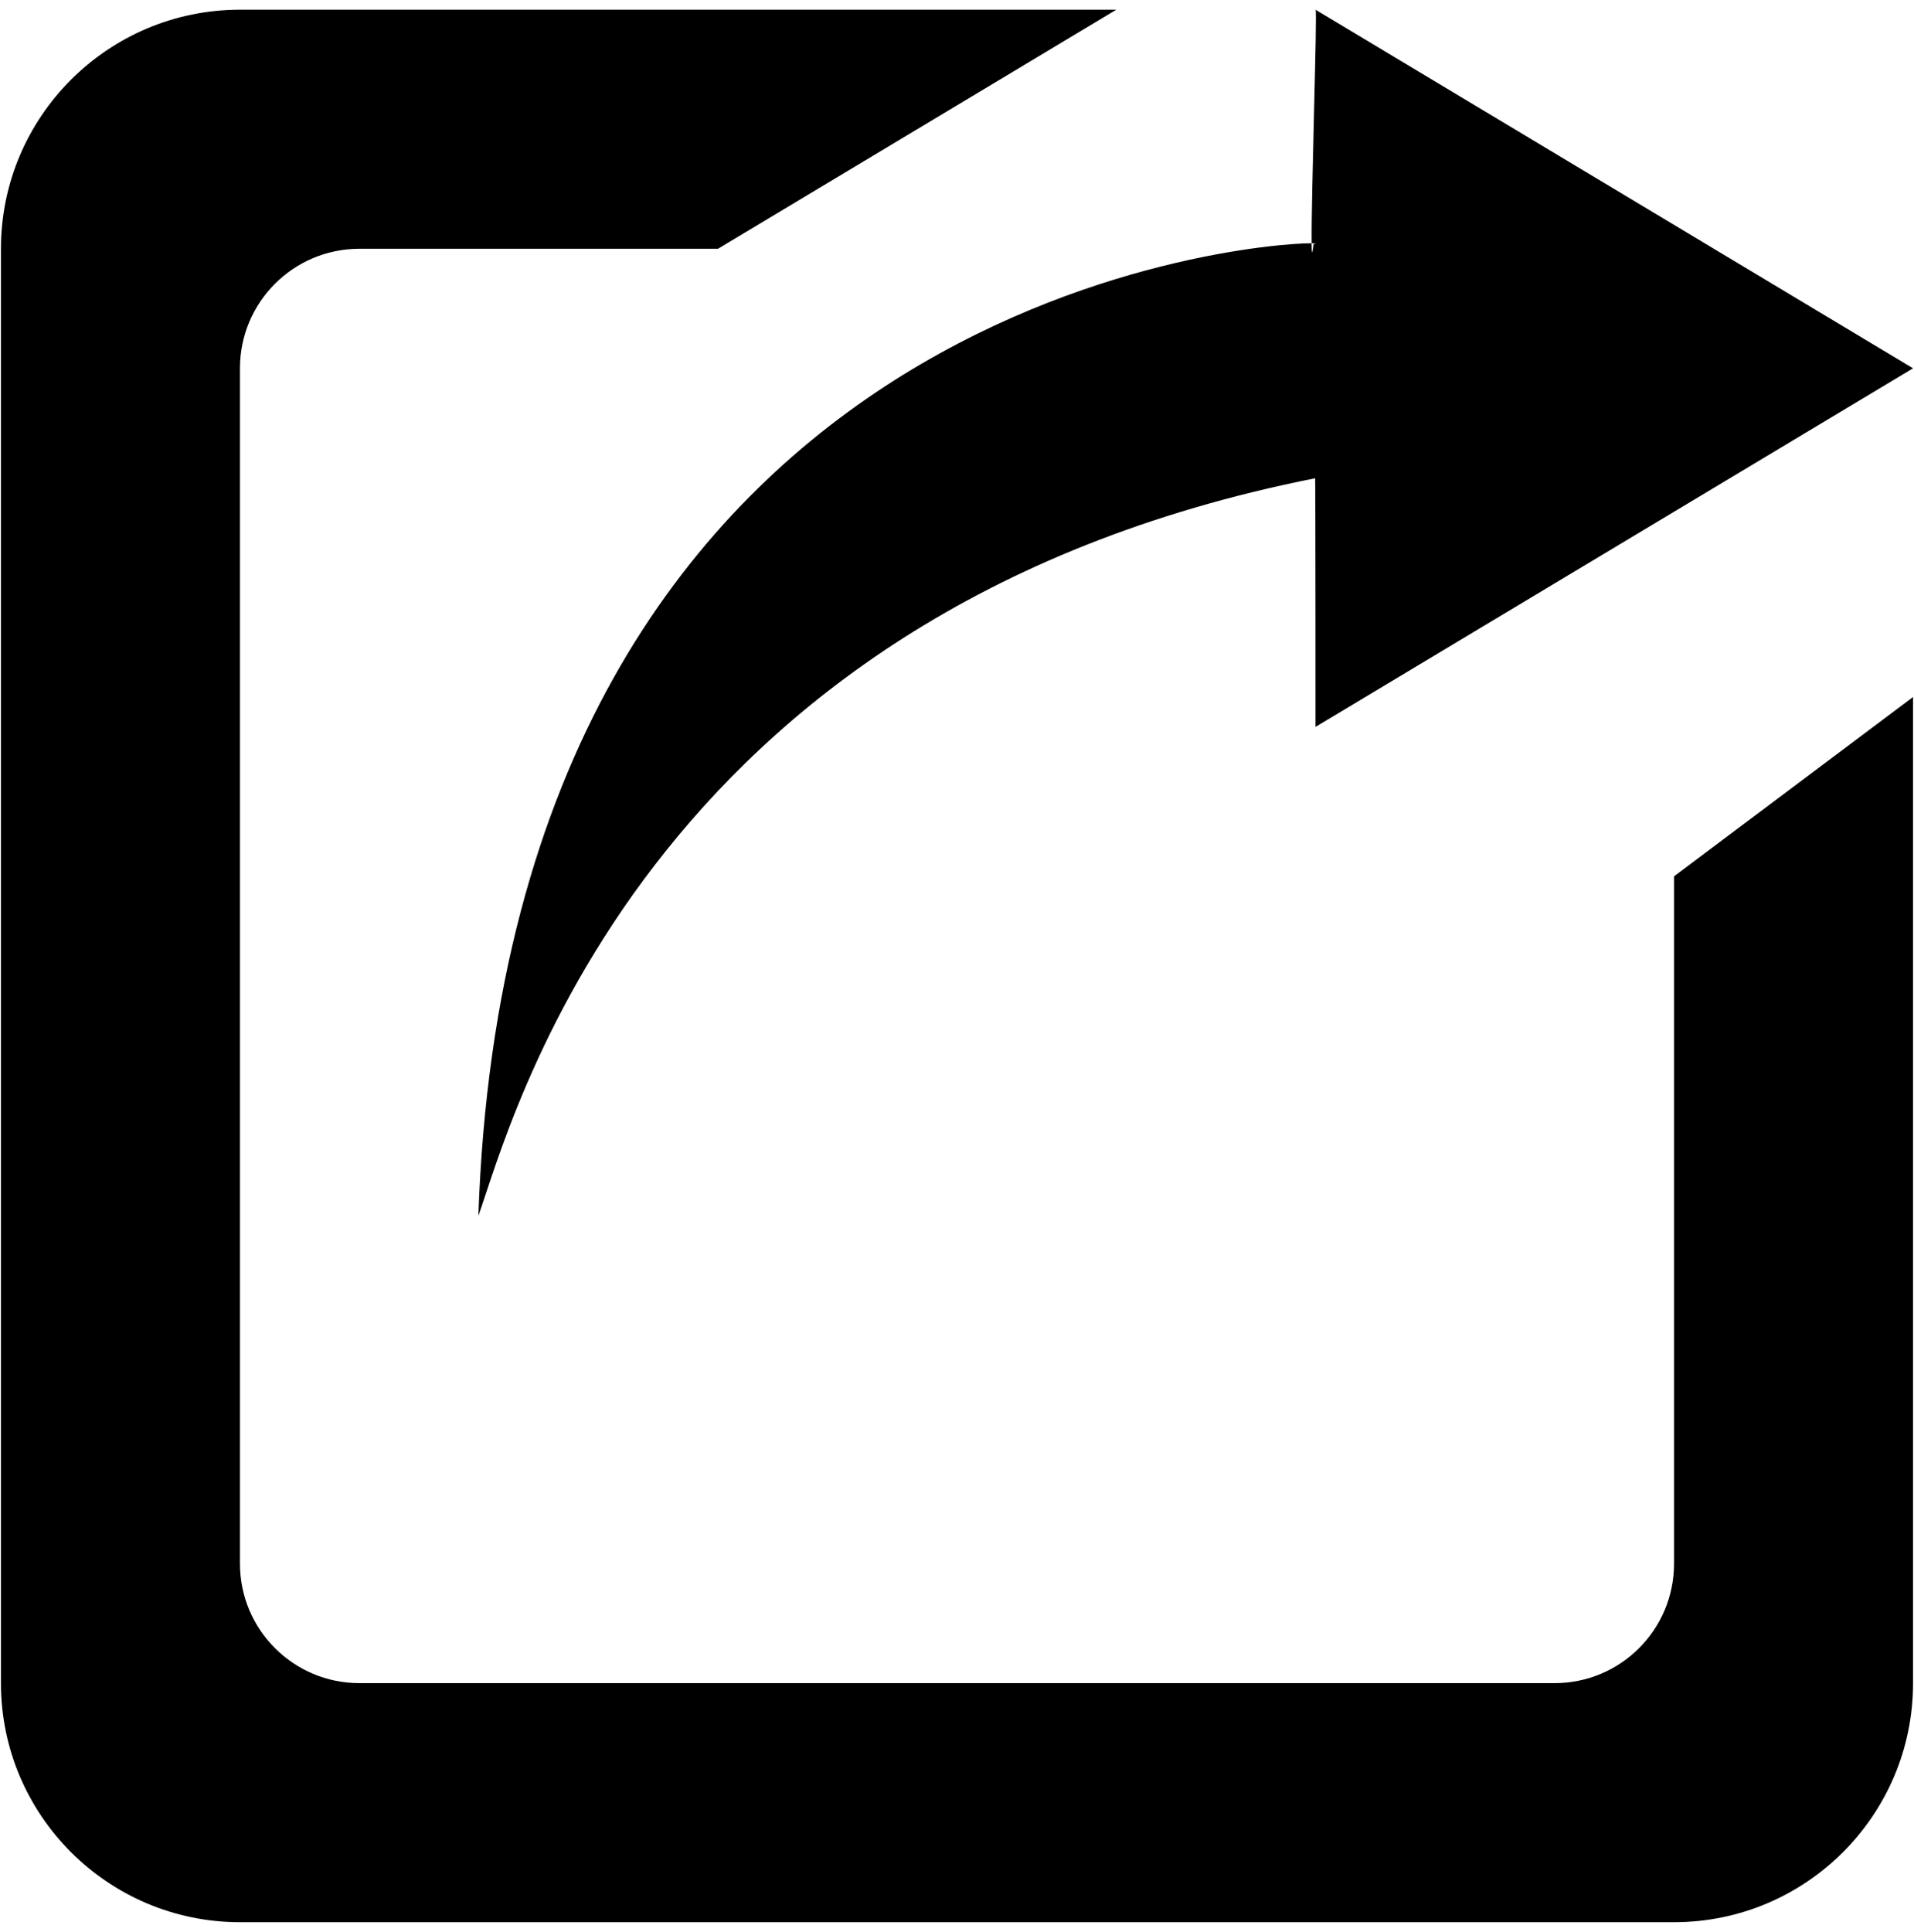 <?xml version="1.0" encoding="UTF-8" standalone="no"?>
<!-- Created with Inkscape (http://www.inkscape.org/) -->

<svg
   xmlns:dc="http://purl.org/dc/elements/1.1/"
   xmlns:cc="http://creativecommons.org/ns#"
   xmlns:rdf="http://www.w3.org/1999/02/22-rdf-syntax-ns#"
   xmlns:svg="http://www.w3.org/2000/svg"
   xmlns="http://www.w3.org/2000/svg"
   xmlns:sodipodi="http://sodipodi.sourceforge.net/DTD/sodipodi-0.dtd"
   xmlns:inkscape="http://www.inkscape.org/namespaces/inkscape"
   width="987.979"
   height="997.019"
   id="svg2"
   sodipodi:version="0.32"
   inkscape:version="0.48.3.1 r9886"
   sodipodi:docname="edit.svg"
   version="1.0"
   inkscape:output_extension="org.inkscape.output.svg.inkscape">
  <defs
     id="defs4" />
  <sodipodi:namedview
     id="base"
     pagecolor="#ffffff"
     bordercolor="#666666"
     borderopacity="1.0"
     inkscape:pageopacity="0.0"
     inkscape:pageshadow="2"
     inkscape:zoom="0.32"
     inkscape:cx="-156.33829"
     inkscape:cy="311.91384"
     inkscape:document-units="px"
     inkscape:current-layer="text10546"
     inkscape:window-width="1487"
     inkscape:window-height="1021"
     inkscape:window-x="0"
     inkscape:window-y="28"
     showgrid="false"
     inkscape:window-maximized="0"
     fit-margin-top="0"
     fit-margin-left="0"
     fit-margin-right="0"
     fit-margin-bottom="0" />
  <g
     inkscape:label="Layer 1"
     inkscape:groupmode="layer"
     id="layer1"
     transform="translate(-374.218,422.783)">
    <g
       style="font-size:1353.902px;font-style:italic;font-variant:normal;font-weight:normal;font-stretch:normal;line-height:125%;letter-spacing:0px;word-spacing:0px;fill:#000000;fill-opacity:1;stroke:none;font-family:Serif;-inkscape-font-specification:Serif Italic"
       id="text10546">
      <path
         inkscape:connector-curvature="0"
         d="m 1238.332,384.166 c 0,34.113 -27.574,61.687 -61.687,61.687 l -616.875,0 c -34.051,0 -61.687,-27.574 -61.687,-61.687 l 0,-616.874 c 0,-34.113 27.636,-61.687 61.687,-61.687 l 185.062,0 205.604,-123.375 -452.354,0 c -68.103,0 -123.375,55.272 -123.375,123.375 l 0,740.248 c 0,68.103 55.272,123.375 123.375,123.375 l 740.25,0 c 68.103,0 123.375,-55.272 123.375,-123.375 l 0,-508.921 -123.375,92.531 z m -186.049,-681.028 c -0.679,6.292 -0.987,5.12 -1.049,-0.37 -30.474,-0.247 -414.046,30.288 -430.085,501.95 16.166,-44.537 82.723,-311.459 431.936,-380.673 0.185,4.935 0.185,128.31 0.185,128.31 l 308.437,-185.062 -308.437,-185.062 c 1.049,-0.555 -2.344,98.083 -1.974,120.537 2.282,0.062 3.084,0.185 0.987,0.37 z"
         id="path4"
         sodipodi:nodetypes="ssssssccssssssccsccccccccc" />
    </g>
  </g>
</svg>
